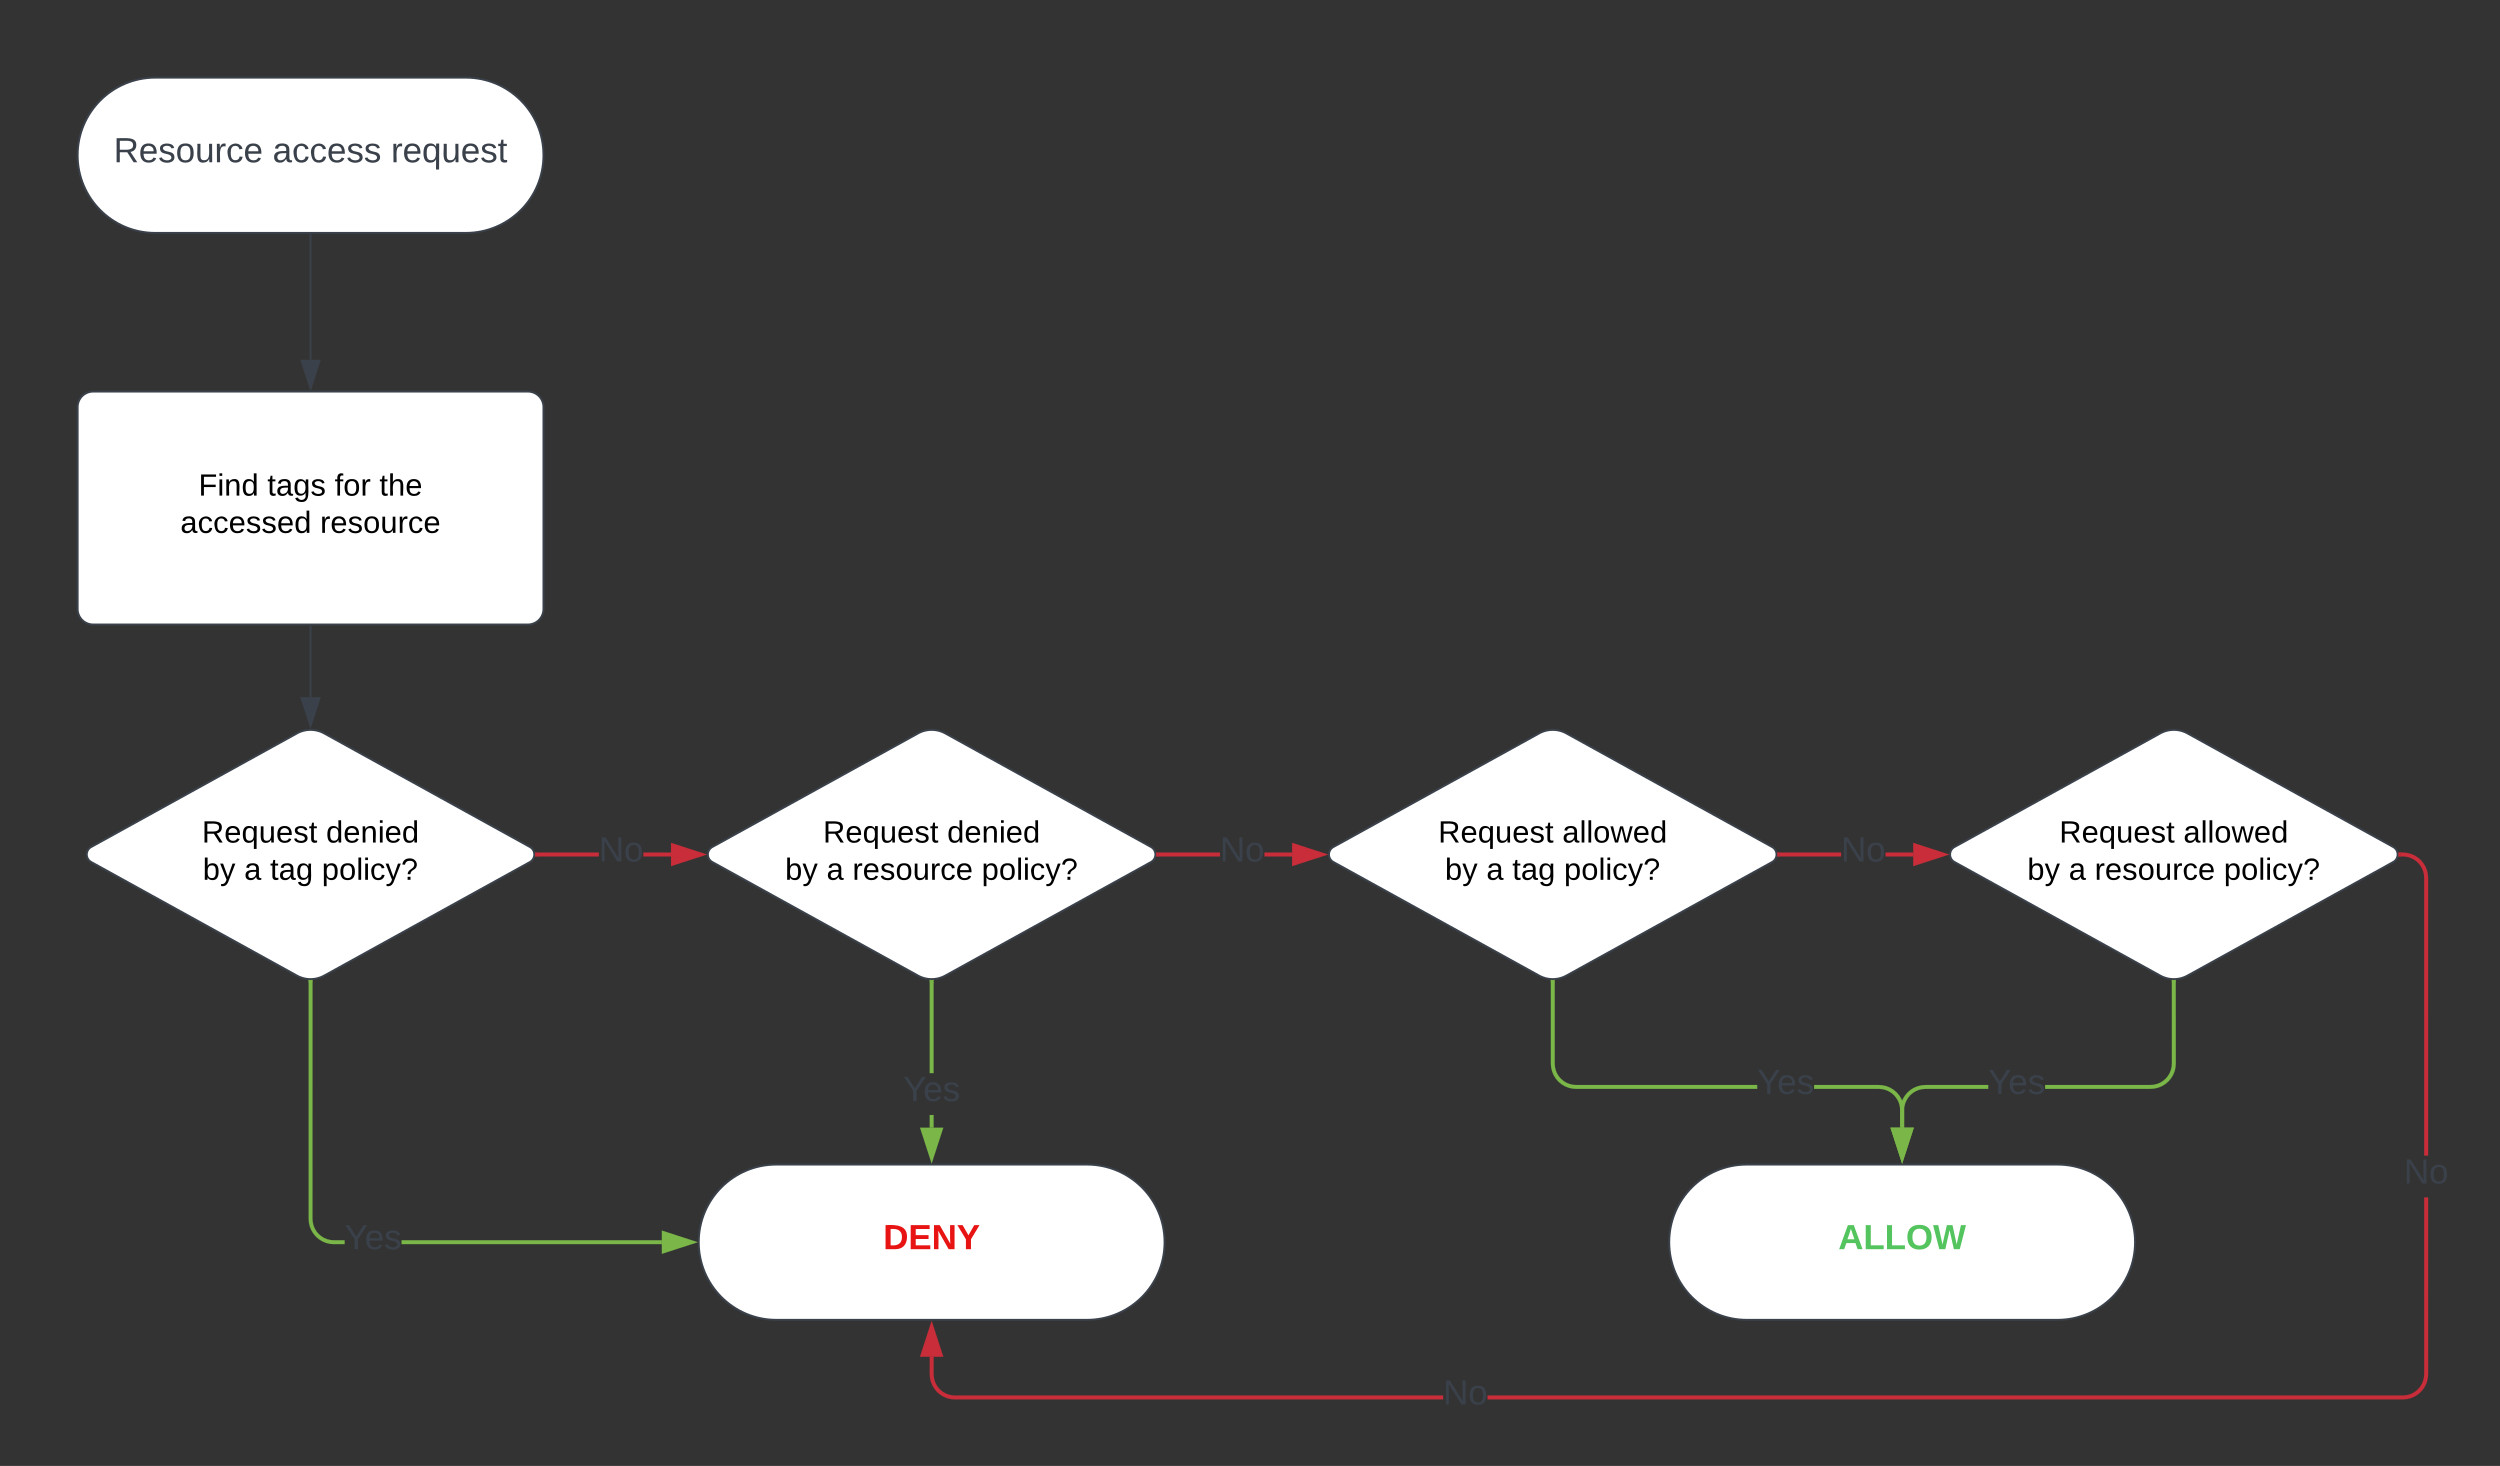 <svg xmlns="http://www.w3.org/2000/svg" xmlns:xlink="http://www.w3.org/1999/xlink" xmlns:lucid="lucid" width="1288.03" height="755.26"><rect width="100%" height="100%" fill="#333333" stroke="none"/><g transform="translate(0 0)" lucid:page-tab-id="0_0"><path d="M240 40c22.1 0 40 17.9 40 40s-17.9 40-40 40H80c-22.1 0-40-17.9-40-40s17.9-40 40-40z" stroke="#3a414a" fill="#fff"/><use xlink:href="#a" transform="matrix(1,0,0,1,45,45) translate(13.575 38.6)"/><use xlink:href="#b" transform="matrix(1,0,0,1,45,45) translate(95.475 38.6)"/><use xlink:href="#c" transform="matrix(1,0,0,1,45,45) translate(156.475 38.6)"/><path d="M40 209.75a8 8 0 0 1 8-8h224a8 8 0 0 1 8 8v104a8 8 0 0 1-8 8H48a8 8 0 0 1-8-8z" stroke="#3a414a" fill="#fff"/><use xlink:href="#d" transform="matrix(1,0,0,1,52,213.75) translate(50.289 41.6)"/><use xlink:href="#e" transform="matrix(1,0,0,1,52,213.75) translate(85.756 41.6)"/><use xlink:href="#f" transform="matrix(1,0,0,1,52,213.75) translate(120.422 41.6)"/><use xlink:href="#g" transform="matrix(1,0,0,1,52,213.75) translate(143.489 41.6)"/><use xlink:href="#h" transform="matrix(1,0,0,1,52,213.75) translate(40.933 60.8)"/><use xlink:href="#i" transform="matrix(1,0,0,1,52,213.75) translate(112.933 60.8)"/><path d="M153 377.85a14.5 14.5 0 0 1 14 0l106 58.53a4.42 4.42 0 0 1 0 7.74l-106 58.53a14.5 14.5 0 0 1-14 0L47 444.12a4.42 4.42 0 0 1 0-7.74z" stroke="#3a414a" fill="#fff"/><use xlink:href="#j" transform="matrix(1,0,0,1,45,378.986) translate(59.044 55.1)"/><use xlink:href="#k" transform="matrix(1,0,0,1,45,378.986) translate(123 55.1)"/><use xlink:href="#l" transform="matrix(1,0,0,1,45,378.986) translate(59.489 74.3)"/><use xlink:href="#m" transform="matrix(1,0,0,1,45,378.986) translate(80.822 74.3)"/><use xlink:href="#n" transform="matrix(1,0,0,1,45,378.986) translate(94.156 74.3)"/><use xlink:href="#o" transform="matrix(1,0,0,1,45,378.986) translate(120.822 74.3)"/><path d="M160 121v64.37" stroke="#3a414a" fill="none"/><path d="M160.5 121h-1v-.5h1z" stroke="#3a414a" stroke-width=".05" fill="#3a414a"/><path d="M160 200.13l-4.63-14.26h9.26z" stroke="#3a414a" fill="#3a414a"/><path d="M160 322.75v36.4" stroke="#3a414a" fill="none"/><path d="M160.5 322.76h-1v-.5h1z" stroke="#3a414a" stroke-width=".05" fill="#3a414a"/><path d="M160 373.93l-4.63-14.27h9.26z" stroke="#3a414a" fill="#3a414a"/><path d="M473 377.85a14.5 14.5 0 0 1 14 0l106 58.53a4.42 4.42 0 0 1 0 7.74l-106 58.53a14.5 14.5 0 0 1-14 0l-106-58.53a4.42 4.42 0 0 1 0-7.74z" stroke="#3a414a" fill="#fff"/><use xlink:href="#j" transform="matrix(1,0,0,1,365,378.986) translate(59.044 55.1)"/><use xlink:href="#k" transform="matrix(1,0,0,1,365,378.986) translate(123 55.1)"/><use xlink:href="#l" transform="matrix(1,0,0,1,365,378.986) translate(39.533 74.3)"/><use xlink:href="#m" transform="matrix(1,0,0,1,365,378.986) translate(60.867 74.3)"/><use xlink:href="#p" transform="matrix(1,0,0,1,365,378.986) translate(74.2 74.3)"/><use xlink:href="#o" transform="matrix(1,0,0,1,365,378.986) translate(140.778 74.3)"/><path d="M308.52 441.25h-31.74v-2h31.75zm37.2 0h-14.25v-2h14.25z" stroke="#c92d39" stroke-width=".05" fill="#c92d39"/><path d="M276.8 441.25h-1.13l.1-1-.1-1h1.14z" fill="#c92d39"/><path d="M276.83 441.27h-1.18l.1-1.02-.1-1.02h1.18zm-1.13-2l.1.98-.1.98h1.08v-1.96z" stroke="#c92d39" stroke-width=".05" fill="#c92d39"/><path d="M360.98 440.25l-14.26 4.63v-9.27z" fill="#c92d39"/><path d="M364.22 440.25l-18.5 6v-12zm-16.5 3.26l10.03-3.25-10.03-3.26z" stroke="#c92d39" stroke-width=".05" fill="#c92d39"/><use xlink:href="#q" transform="matrix(1,0,0,1,308.525,429.45) translate(0.005 14.4)"/><path d="M560 600c22.1 0 40 17.9 40 40s-17.9 40-40 40H400c-22.1 0-40-17.9-40-40s17.9-40 40-40z" stroke="#3a414a" fill="#fff"/><use xlink:href="#r" transform="matrix(1,0,0,1,365,605) translate(90.05 38.6)"/><path d="M481 581h-2v-6.53h2zm0-28.13h-2v-46.92h2z" stroke="#7ab648" stroke-width=".05" fill="#7ab648"/><path d="M480 504.95l1-.05v1.08h-2v-1.08z" fill="#7ab648"/><path d="M480 504.93l1.02-.06V506h-2.04v-1.13zm-.98 1.02h1.96v-1.02l-.98.05-.98-.05z" stroke="#7ab648" stroke-width=".05" fill="#7ab648"/><path d="M480 596.26L475.37 582h9.26z" fill="#7ab648"/><path d="M480 599.5l-6-18.5h12zm-3.26-16.5l3.26 10.03 3.26-10.03z" stroke="#7ab648" stroke-width=".05" fill="#7ab648"/><use xlink:href="#s" transform="matrix(1,0,0,1,465.325,552.868) translate(0.005 14.4)"/><path d="M161 627.96l.14 1.76.4 1.68.66 1.6.9 1.46 1.12 1.32 1.32 1.12 1.47.9 1.6.66 1.68.4 1.76.14h5.5v2h-5.58l-2-.16-1.98-.47-1.88-.78-1.74-1.08-1.56-1.32-1.32-1.56-1.07-1.74-.77-1.88-.47-2-.16-1.98v-122.1h2zM341 639v2H206.9v-2z" stroke="#7ab648" stroke-width=".05" fill="#7ab648"/><path d="M160 504.95l1-.05v1.08h-2v-1.08z" fill="#7ab648"/><path d="M160 504.93l1.03-.06V506h-2.06v-1.13zm-.97 1.02h1.94v-1.02l-.97.05-.97-.05z" stroke="#7ab648" stroke-width=".05" fill="#7ab648"/><path d="M356.26 640L342 644.63v-9.26z" fill="#7ab648"/><path d="M359.5 640l-18.5 6v-12zm-16.5 3.26l10.03-3.26-10.03-3.26z" stroke="#7ab648" stroke-width=".05" fill="#7ab648"/><use xlink:href="#s" transform="matrix(1,0,0,1,177.551,629.2) translate(0.005 14.4)"/><path d="M793 377.85a14.5 14.5 0 0 1 14 0l106 58.53a4.42 4.42 0 0 1 0 7.74l-106 58.53a14.5 14.5 0 0 1-14 0l-106-58.53a4.42 4.42 0 0 1 0-7.74z" stroke="#3a414a" fill="#fff"/><use xlink:href="#j" transform="matrix(1,0,0,1,685,378.986) translate(55.978 55.1)"/><use xlink:href="#t" transform="matrix(1,0,0,1,685,378.986) translate(119.933 55.1)"/><use xlink:href="#l" transform="matrix(1,0,0,1,685,378.986) translate(59.489 74.3)"/><use xlink:href="#m" transform="matrix(1,0,0,1,685,378.986) translate(80.822 74.3)"/><use xlink:href="#n" transform="matrix(1,0,0,1,685,378.986) translate(94.156 74.3)"/><use xlink:href="#o" transform="matrix(1,0,0,1,685,378.986) translate(120.822 74.3)"/><path d="M628.52 441.25H596.8v-2h31.75zm37.2 0h-14.25v-2h14.25z" stroke="#c92d39" stroke-width=".05" fill="#c92d39"/><path d="M596.8 441.25h-1.13l.1-1-.1-1h1.14z" fill="#c92d39"/><path d="M596.83 441.27h-1.18l.1-1.02-.1-1.02h1.18zm-1.13-2l.1.98-.1.98h1.08v-1.96z" stroke="#c92d39" stroke-width=".05" fill="#c92d39"/><path d="M680.98 440.25l-14.26 4.63v-9.27z" fill="#c92d39"/><path d="M684.22 440.25l-18.5 6v-12zm-16.5 3.26l10.03-3.25-10.03-3.26z" stroke="#c92d39" stroke-width=".05" fill="#c92d39"/><use xlink:href="#q" transform="matrix(1,0,0,1,628.525,429.45) translate(0.005 14.4)"/><path d="M1113 377.85a14.5 14.5 0 0 1 14 0l106 58.53a4.42 4.42 0 0 1 0 7.74l-106 58.53a14.5 14.5 0 0 1-14 0l-106-58.53a4.42 4.42 0 0 1 0-7.74z" stroke="#3a414a" fill="#fff"/><use xlink:href="#j" transform="matrix(1,0,0,1,1005,378.986) translate(55.978 55.1)"/><use xlink:href="#t" transform="matrix(1,0,0,1,1005,378.986) translate(119.933 55.1)"/><use xlink:href="#l" transform="matrix(1,0,0,1,1005,378.986) translate(39.533 74.3)"/><use xlink:href="#m" transform="matrix(1,0,0,1,1005,378.986) translate(60.867 74.3)"/><use xlink:href="#p" transform="matrix(1,0,0,1,1005,378.986) translate(74.2 74.3)"/><use xlink:href="#o" transform="matrix(1,0,0,1,1005,378.986) translate(140.778 74.3)"/><path d="M948.52 441.25H916.8v-2h31.75zm37.2 0h-14.25v-2h14.25z" stroke="#c92d39" stroke-width=".05" fill="#c92d39"/><path d="M916.8 441.25h-1.13l.1-1-.1-1h1.14z" fill="#c92d39"/><path d="M916.83 441.27h-1.18l.1-1.02-.1-1.02h1.18zm-1.13-2l.1.98-.1.98h1.08v-1.96z" stroke="#c92d39" stroke-width=".05" fill="#c92d39"/><path d="M1000.98 440.25l-14.26 4.63v-9.27z" fill="#c92d39"/><path d="M1004.22 440.25l-18.5 6v-12zm-16.5 3.26l10.03-3.25-10.03-3.26z" stroke="#c92d39" stroke-width=".05" fill="#c92d39"/><g><use xlink:href="#q" transform="matrix(1,0,0,1,948.525,429.45) translate(0.005 14.4)"/></g><path d="M1060 600c22.1 0 40 17.9 40 40s-17.9 40-40 40H900c-22.1 0-40-17.9-40-40s17.9-40 40-40z" stroke="#3a414a" fill="#fff"/><g><use xlink:href="#u" transform="matrix(1,0,0,1,865,605) translate(82.1 38.6)"/></g><path d="M968.04 559l2 .16 1.98.47 1.88.78 1.74 1.08 1.56 1.32 1.32 1.56 1.07 1.74.77 1.88.47 2 .16 1.98V581h-2v-8.96l-.14-1.76-.4-1.68-.66-1.6-.9-1.46-1.12-1.32-1.32-1.12-1.47-.9-1.6-.66-1.68-.4-1.76-.14h-33.3v-2zm-166.9-9.28l.4 1.68.66 1.6.9 1.46 1.12 1.32 1.32 1.12 1.47.9 1.6.66 1.68.4 1.76.14h93.26v2h-93.34l-2-.16-1.98-.47-1.88-.78-1.74-1.08-1.56-1.32-1.32-1.56-1.07-1.74-.77-1.88-.47-2-.16-1.98v-42.1h2v42.02z" stroke="#7ab648" stroke-width=".05" fill="#7ab648"/><path d="M800 504.95l1-.05v1.08h-2v-1.08z" fill="#7ab648"/><path d="M800 504.93l1.02-.06V506H799v-1.13zm-.98 1.02H801v-1.02l-.98.05-.98-.05z" stroke="#7ab648" stroke-width=".05" fill="#7ab648"/><path d="M980 596.26L975.37 582h9.26z" fill="#7ab648"/><path d="M980 599.5l-6-18.5h12zm-3.26-16.5l3.26 10.03 3.26-10.03z" stroke="#7ab648" stroke-width=".05" fill="#7ab648"/><g><use xlink:href="#s" transform="matrix(1,0,0,1,905.3,549.2) translate(0.005 14.4)"/></g><path d="M1024.34 561h-32.3l-1.76.14-1.68.4-1.6.66-1.46.9-1.32 1.12-1.12 1.32-.9 1.47-.66 1.6-.4 1.68-.14 1.76V581h-2v-9.04l.16-2 .47-1.98.78-1.88 1.08-1.74 1.32-1.56 1.56-1.32 1.74-1.07 1.88-.77 2-.47 1.98-.16h32.38zm96.66-12.96l-.16 2-.47 1.98-.78 1.88-1.08 1.74-1.33 1.56-1.56 1.32-1.74 1.07-1.88.77-2 .47-1.98.16h-54.35v-2h54.26l1.76-.14 1.68-.4 1.6-.66 1.46-.9 1.32-1.12 1.12-1.32.9-1.47.66-1.6.4-1.68.14-1.76v-42h2z" stroke="#7ab648" stroke-width=".05" fill="#7ab648"/><path d="M1120 504.95l1-.05v1.08h-2v-1.08z" fill="#7ab648"/><path d="M1120 504.93l1.03-.06V506h-2.06v-1.13zm-.97 1.02h1.94v-1.02l-.97.05-.97-.05z" stroke="#7ab648" stroke-width=".05" fill="#7ab648"/><path d="M980 596.26L975.37 582h9.26z" fill="#7ab648"/><path d="M980 599.5l-6-18.5h12zm-3.26-16.5l3.26 10.03 3.26-10.03z" stroke="#7ab648" stroke-width=".05" fill="#7ab648"/><g><use xlink:href="#s" transform="matrix(1,0,0,1,1024.342,549.2) translate(0.005 14.4)"/></g><path d="M481 707.96l.14 1.76.4 1.68.66 1.6.9 1.46 1.12 1.32 1.32 1.12 1.47.9 1.6.66 1.68.4 1.76.14H743.5v2H491.96l-2-.16-1.98-.47-1.88-.78-1.74-1.08-1.56-1.32-1.32-1.56-1.07-1.74-.77-1.88-.47-2-.16-1.98V699h2zm770 .08l-.16 2-.47 1.98-.78 1.88-1.08 1.74-1.33 1.56-1.56 1.32-1.74 1.07-1.88.77-2 .47-1.98.16h-471.6v-2h471.52l1.76-.14 1.68-.4 1.6-.66 1.46-.9 1.32-1.12 1.12-1.32.9-1.47.66-1.6.4-1.68.14-1.76v-91h2zm-10.97-268.63l2 .48 1.87.78 1.74 1.07 1.55 1.32 1.32 1.56 1.07 1.75.77 1.88.47 1.98.16 2v143.16h-2V452.3l-.14-1.77-.4-1.68-.66-1.6-.9-1.46-1.12-1.33-1.32-1.12-1.47-.9-1.6-.66-1.68-.4-1.76-.15h-1.18v-2h1.26z" stroke="#c92d39" stroke-width=".05" fill="#c92d39"/><path d="M1236.8 441.25h-1.13l.1-1-.1-1h1.14z" fill="#c92d39"/><path d="M1236.83 441.27h-1.18l.1-1.02-.1-1.02h1.18zm-1.13-2l.1.98-.1.98h1.08v-1.96z" stroke="#c92d39" stroke-width=".05" fill="#c92d39"/><path d="M484.63 698h-9.26l4.63-14.26z" fill="#c92d39"/><path d="M486 699h-12l6-18.5zm-9.26-2h6.52L480 686.97z" stroke="#c92d39" stroke-width=".05" fill="#c92d39"/><g><use xlink:href="#q" transform="matrix(1,0,0,1,743.496,709.2) translate(0.005 14.4)"/></g><g><use xlink:href="#q" transform="matrix(1,0,0,1,1238.525,595.356) translate(0.005 14.4)"/></g><defs><path fill="#3a414a" d="M233-177c-1 41-23 64-60 70L243 0h-38l-65-103H63V0H30v-248c88 3 205-21 203 71zM63-129c60-2 137 13 137-47 0-61-80-42-137-45v92" id="v"/><path fill="#3a414a" d="M100-194c63 0 86 42 84 106H49c0 40 14 67 53 68 26 1 43-12 49-29l28 8c-11 28-37 45-77 45C44 4 14-33 15-96c1-61 26-98 85-98zm52 81c6-60-76-77-97-28-3 7-6 17-6 28h103" id="w"/><path fill="#3a414a" d="M135-143c-3-34-86-38-87 0 15 53 115 12 119 90S17 21 10-45l28-5c4 36 97 45 98 0-10-56-113-15-118-90-4-57 82-63 122-42 12 7 21 19 24 35" id="x"/><path fill="#3a414a" d="M100-194c62-1 85 37 85 99 1 63-27 99-86 99S16-35 15-95c0-66 28-99 85-99zM99-20c44 1 53-31 53-75 0-43-8-75-51-75s-53 32-53 75 10 74 51 75" id="y"/><path fill="#3a414a" d="M84 4C-5 8 30-112 23-190h32v120c0 31 7 50 39 49 72-2 45-101 50-169h31l1 190h-30c-1-10 1-25-2-33-11 22-28 36-60 37" id="z"/><path fill="#3a414a" d="M114-163C36-179 61-72 57 0H25l-1-190h30c1 12-1 29 2 39 6-27 23-49 58-41v29" id="A"/><path fill="#3a414a" d="M96-169c-40 0-48 33-48 73s9 75 48 75c24 0 41-14 43-38l32 2c-6 37-31 61-74 61-59 0-76-41-82-99-10-93 101-131 147-64 4 7 5 14 7 22l-32 3c-4-21-16-35-41-35" id="B"/><g id="a"><use transform="matrix(0.05,0,0,0.05,0,0)" xlink:href="#v"/><use transform="matrix(0.05,0,0,0.05,12.95,0)" xlink:href="#w"/><use transform="matrix(0.05,0,0,0.05,22.95,0)" xlink:href="#x"/><use transform="matrix(0.05,0,0,0.05,31.95,0)" xlink:href="#y"/><use transform="matrix(0.05,0,0,0.05,41.95,0)" xlink:href="#z"/><use transform="matrix(0.05,0,0,0.05,51.95,0)" xlink:href="#A"/><use transform="matrix(0.05,0,0,0.05,57.9,0)" xlink:href="#B"/><use transform="matrix(0.05,0,0,0.05,66.9,0)" xlink:href="#w"/></g><path fill="#3a414a" d="M141-36C126-15 110 5 73 4 37 3 15-17 15-53c-1-64 63-63 125-63 3-35-9-54-41-54-24 1-41 7-42 31l-33-3c5-37 33-52 76-52 45 0 72 20 72 64v82c-1 20 7 32 28 27v20c-31 9-61-2-59-35zM48-53c0 20 12 33 32 33 41-3 63-29 60-74-43 2-92-5-92 41" id="C"/><g id="b"><use transform="matrix(0.05,0,0,0.05,0,0)" xlink:href="#C"/><use transform="matrix(0.05,0,0,0.05,10,0)" xlink:href="#B"/><use transform="matrix(0.05,0,0,0.05,19,0)" xlink:href="#B"/><use transform="matrix(0.05,0,0,0.05,28,0)" xlink:href="#w"/><use transform="matrix(0.05,0,0,0.05,38,0)" xlink:href="#x"/><use transform="matrix(0.05,0,0,0.05,47,0)" xlink:href="#x"/></g><path fill="#3a414a" d="M145-31C134-9 116 4 85 4 32 4 16-35 15-94c0-59 17-99 70-100 32-1 48 14 60 33 0-11-1-24 2-32h30l-1 268h-32zM93-21c41 0 51-33 51-76s-8-73-50-73c-40 0-46 35-46 75s5 74 45 74" id="D"/><path fill="#3a414a" d="M59-47c-2 24 18 29 38 22v24C64 9 27 4 27-40v-127H5v-23h24l9-43h21v43h35v23H59v120" id="E"/><g id="c"><use transform="matrix(0.05,0,0,0.05,0,0)" xlink:href="#A"/><use transform="matrix(0.05,0,0,0.05,5.95,0)" xlink:href="#w"/><use transform="matrix(0.05,0,0,0.05,15.95,0)" xlink:href="#D"/><use transform="matrix(0.05,0,0,0.05,25.95,0)" xlink:href="#z"/><use transform="matrix(0.05,0,0,0.05,35.95,0)" xlink:href="#w"/><use transform="matrix(0.05,0,0,0.05,45.95,0)" xlink:href="#x"/><use transform="matrix(0.05,0,0,0.05,54.95,0)" xlink:href="#E"/></g><path d="M63-220v92h138v28H63V0H30v-248h175v28H63" id="F"/><path d="M24-231v-30h32v30H24zM24 0v-190h32V0H24" id="G"/><path d="M117-194c89-4 53 116 60 194h-32v-121c0-31-8-49-39-48C34-167 62-67 57 0H25l-1-190h30c1 10-1 24 2 32 11-22 29-35 61-36" id="H"/><path d="M85-194c31 0 48 13 60 33l-1-100h32l1 261h-30c-2-10 0-23-3-31C134-8 116 4 85 4 32 4 16-35 15-94c0-66 23-100 70-100zm9 24c-40 0-46 34-46 75 0 40 6 74 45 74 42 0 51-32 51-76 0-42-9-74-50-73" id="I"/><g id="d"><use transform="matrix(0.044,0,0,0.044,0,0)" xlink:href="#F"/><use transform="matrix(0.044,0,0,0.044,9.733,0)" xlink:href="#G"/><use transform="matrix(0.044,0,0,0.044,13.244,0)" xlink:href="#H"/><use transform="matrix(0.044,0,0,0.044,22.133,0)" xlink:href="#I"/></g><path d="M59-47c-2 24 18 29 38 22v24C64 9 27 4 27-40v-127H5v-23h24l9-43h21v43h35v23H59v120" id="J"/><path d="M141-36C126-15 110 5 73 4 37 3 15-17 15-53c-1-64 63-63 125-63 3-35-9-54-41-54-24 1-41 7-42 31l-33-3c5-37 33-52 76-52 45 0 72 20 72 64v82c-1 20 7 32 28 27v20c-31 9-61-2-59-35zM48-53c0 20 12 33 32 33 41-3 63-29 60-74-43 2-92-5-92 41" id="K"/><path d="M177-190C167-65 218 103 67 71c-23-6-38-20-44-43l32-5c15 47 100 32 89-28v-30C133-14 115 1 83 1 29 1 15-40 15-95c0-56 16-97 71-98 29-1 48 16 59 35 1-10 0-23 2-32h30zM94-22c36 0 50-32 50-73 0-42-14-75-50-75-39 0-46 34-46 75s6 73 46 73" id="L"/><path d="M135-143c-3-34-86-38-87 0 15 53 115 12 119 90S17 21 10-45l28-5c4 36 97 45 98 0-10-56-113-15-118-90-4-57 82-63 122-42 12 7 21 19 24 35" id="M"/><g id="e"><use transform="matrix(0.044,0,0,0.044,0,0)" xlink:href="#J"/><use transform="matrix(0.044,0,0,0.044,4.444,0)" xlink:href="#K"/><use transform="matrix(0.044,0,0,0.044,13.333,0)" xlink:href="#L"/><use transform="matrix(0.044,0,0,0.044,22.222,0)" xlink:href="#M"/></g><path d="M101-234c-31-9-42 10-38 44h38v23H63V0H32v-167H5v-23h27c-7-52 17-82 69-68v24" id="N"/><path d="M100-194c62-1 85 37 85 99 1 63-27 99-86 99S16-35 15-95c0-66 28-99 85-99zM99-20c44 1 53-31 53-75 0-43-8-75-51-75s-53 32-53 75 10 74 51 75" id="O"/><path d="M114-163C36-179 61-72 57 0H25l-1-190h30c1 12-1 29 2 39 6-27 23-49 58-41v29" id="P"/><g id="f"><use transform="matrix(0.044,0,0,0.044,0,0)" xlink:href="#N"/><use transform="matrix(0.044,0,0,0.044,4.444,0)" xlink:href="#O"/><use transform="matrix(0.044,0,0,0.044,13.333,0)" xlink:href="#P"/></g><path d="M106-169C34-169 62-67 57 0H25v-261h32l-1 103c12-21 28-36 61-36 89 0 53 116 60 194h-32v-121c2-32-8-49-39-48" id="Q"/><path d="M100-194c63 0 86 42 84 106H49c0 40 14 67 53 68 26 1 43-12 49-29l28 8c-11 28-37 45-77 45C44 4 14-33 15-96c1-61 26-98 85-98zm52 81c6-60-76-77-97-28-3 7-6 17-6 28h103" id="R"/><g id="g"><use transform="matrix(0.044,0,0,0.044,0,0)" xlink:href="#J"/><use transform="matrix(0.044,0,0,0.044,4.444,0)" xlink:href="#Q"/><use transform="matrix(0.044,0,0,0.044,13.333,0)" xlink:href="#R"/></g><path d="M96-169c-40 0-48 33-48 73s9 75 48 75c24 0 41-14 43-38l32 2c-6 37-31 61-74 61-59 0-76-41-82-99-10-93 101-131 147-64 4 7 5 14 7 22l-32 3c-4-21-16-35-41-35" id="S"/><g id="h"><use transform="matrix(0.044,0,0,0.044,0,0)" xlink:href="#K"/><use transform="matrix(0.044,0,0,0.044,8.889,0)" xlink:href="#S"/><use transform="matrix(0.044,0,0,0.044,16.889,0)" xlink:href="#S"/><use transform="matrix(0.044,0,0,0.044,24.889,0)" xlink:href="#R"/><use transform="matrix(0.044,0,0,0.044,33.778,0)" xlink:href="#M"/><use transform="matrix(0.044,0,0,0.044,41.778,0)" xlink:href="#M"/><use transform="matrix(0.044,0,0,0.044,49.778,0)" xlink:href="#R"/><use transform="matrix(0.044,0,0,0.044,58.667,0)" xlink:href="#I"/></g><path d="M84 4C-5 8 30-112 23-190h32v120c0 31 7 50 39 49 72-2 45-101 50-169h31l1 190h-30c-1-10 1-25-2-33-11 22-28 36-60 37" id="T"/><g id="i"><use transform="matrix(0.044,0,0,0.044,0,0)" xlink:href="#P"/><use transform="matrix(0.044,0,0,0.044,5.289,0)" xlink:href="#R"/><use transform="matrix(0.044,0,0,0.044,14.178,0)" xlink:href="#M"/><use transform="matrix(0.044,0,0,0.044,22.178,0)" xlink:href="#O"/><use transform="matrix(0.044,0,0,0.044,31.067,0)" xlink:href="#T"/><use transform="matrix(0.044,0,0,0.044,39.956,0)" xlink:href="#P"/><use transform="matrix(0.044,0,0,0.044,45.244,0)" xlink:href="#S"/><use transform="matrix(0.044,0,0,0.044,53.244,0)" xlink:href="#R"/></g><path d="M233-177c-1 41-23 64-60 70L243 0h-38l-65-103H63V0H30v-248c88 3 205-21 203 71zM63-129c60-2 137 13 137-47 0-61-80-42-137-45v92" id="U"/><path d="M145-31C134-9 116 4 85 4 32 4 16-35 15-94c0-59 17-99 70-100 32-1 48 14 60 33 0-11-1-24 2-32h30l-1 268h-32zM93-21c41 0 51-33 51-76s-8-73-50-73c-40 0-46 35-46 75s5 74 45 74" id="V"/><g id="j"><use transform="matrix(0.044,0,0,0.044,0,0)" xlink:href="#U"/><use transform="matrix(0.044,0,0,0.044,11.511,0)" xlink:href="#R"/><use transform="matrix(0.044,0,0,0.044,20.4,0)" xlink:href="#V"/><use transform="matrix(0.044,0,0,0.044,29.289,0)" xlink:href="#T"/><use transform="matrix(0.044,0,0,0.044,38.178,0)" xlink:href="#R"/><use transform="matrix(0.044,0,0,0.044,47.067,0)" xlink:href="#M"/><use transform="matrix(0.044,0,0,0.044,55.067,0)" xlink:href="#J"/></g><g id="k"><use transform="matrix(0.044,0,0,0.044,0,0)" xlink:href="#I"/><use transform="matrix(0.044,0,0,0.044,8.889,0)" xlink:href="#R"/><use transform="matrix(0.044,0,0,0.044,17.778,0)" xlink:href="#H"/><use transform="matrix(0.044,0,0,0.044,26.667,0)" xlink:href="#G"/><use transform="matrix(0.044,0,0,0.044,30.178,0)" xlink:href="#R"/><use transform="matrix(0.044,0,0,0.044,39.067,0)" xlink:href="#I"/></g><path d="M115-194c53 0 69 39 70 98 0 66-23 100-70 100C84 3 66-7 56-30L54 0H23l1-261h32v101c10-23 28-34 59-34zm-8 174c40 0 45-34 45-75 0-40-5-75-45-74-42 0-51 32-51 76 0 43 10 73 51 73" id="W"/><path d="M179-190L93 31C79 59 56 82 12 73V49c39 6 53-20 64-50L1-190h34L92-34l54-156h33" id="X"/><g id="l"><use transform="matrix(0.044,0,0,0.044,0,0)" xlink:href="#W"/><use transform="matrix(0.044,0,0,0.044,8.889,0)" xlink:href="#X"/></g><use transform="matrix(0.044,0,0,0.044,0,0)" xlink:href="#K" id="m"/><g id="n"><use transform="matrix(0.044,0,0,0.044,0,0)" xlink:href="#J"/><use transform="matrix(0.044,0,0,0.044,4.444,0)" xlink:href="#K"/><use transform="matrix(0.044,0,0,0.044,13.333,0)" xlink:href="#L"/></g><path d="M115-194c55 1 70 41 70 98S169 2 115 4C84 4 66-9 55-30l1 105H24l-1-265h31l2 30c10-21 28-34 59-34zm-8 174c40 0 45-34 45-75s-6-73-45-74c-42 0-51 32-51 76 0 43 10 73 51 73" id="Y"/><path d="M24 0v-261h32V0H24" id="Z"/><path d="M103-251c84 0 111 97 45 133-19 10-37 24-39 52H78c0-63 77-55 77-114 0-30-21-42-52-43-32 0-53 17-56 46l-32-2c7-45 34-72 88-72zM77 0v-35h34V0H77" id="aa"/><g id="o"><use transform="matrix(0.044,0,0,0.044,0,0)" xlink:href="#Y"/><use transform="matrix(0.044,0,0,0.044,8.889,0)" xlink:href="#O"/><use transform="matrix(0.044,0,0,0.044,17.778,0)" xlink:href="#Z"/><use transform="matrix(0.044,0,0,0.044,21.289,0)" xlink:href="#G"/><use transform="matrix(0.044,0,0,0.044,24.8,0)" xlink:href="#S"/><use transform="matrix(0.044,0,0,0.044,32.8,0)" xlink:href="#X"/><use transform="matrix(0.044,0,0,0.044,40.8,0)" xlink:href="#aa"/></g><g id="p"><use transform="matrix(0.044,0,0,0.044,0,0)" xlink:href="#P"/><use transform="matrix(0.044,0,0,0.044,5.289,0)" xlink:href="#R"/><use transform="matrix(0.044,0,0,0.044,14.178,0)" xlink:href="#M"/><use transform="matrix(0.044,0,0,0.044,22.178,0)" xlink:href="#O"/><use transform="matrix(0.044,0,0,0.044,31.067,0)" xlink:href="#T"/><use transform="matrix(0.044,0,0,0.044,39.956,0)" xlink:href="#P"/><use transform="matrix(0.044,0,0,0.044,45.244,0)" xlink:href="#S"/><use transform="matrix(0.044,0,0,0.044,53.244,0)" xlink:href="#R"/></g><path fill="#3a414a" d="M190 0L58-211 59 0H30v-248h39L202-35l-2-213h31V0h-41" id="ab"/><g id="q"><use transform="matrix(0.05,0,0,0.05,0,0)" xlink:href="#ab"/><use transform="matrix(0.05,0,0,0.05,12.95,0)" xlink:href="#y"/></g><path fill="#e81313" d="M24-248c120-7 223 5 221 122C244-46 201 0 124 0H24v-248zM76-40c74 7 117-18 117-86 0-67-45-88-117-82v168" id="ac"/><path fill="#e81313" d="M24 0v-248h195v40H76v63h132v40H76v65h150V0H24" id="ad"/><path fill="#e81313" d="M175 0L67-191c6 58 2 128 3 191H24v-248h59L193-55c-6-58-2-129-3-193h46V0h-61" id="ae"/><path fill="#e81313" d="M146-102V0H94v-102L6-248h54l60 105 60-105h54" id="af"/><g id="r"><use transform="matrix(0.05,0,0,0.05,0,0)" xlink:href="#ac"/><use transform="matrix(0.05,0,0,0.05,12.95,0)" xlink:href="#ad"/><use transform="matrix(0.05,0,0,0.05,24.95,0)" xlink:href="#ae"/><use transform="matrix(0.05,0,0,0.05,37.9,0)" xlink:href="#af"/></g><path fill="#3a414a" d="M137-103V0h-34v-103L8-248h37l75 118 75-118h37" id="ag"/><g id="s"><use transform="matrix(0.05,0,0,0.05,0,0)" xlink:href="#ag"/><use transform="matrix(0.05,0,0,0.05,10.35,0)" xlink:href="#w"/><use transform="matrix(0.05,0,0,0.05,20.35,0)" xlink:href="#x"/></g><path d="M206 0h-36l-40-164L89 0H53L-1-190h32L70-26l43-164h34l41 164 42-164h31" id="ah"/><g id="t"><use transform="matrix(0.044,0,0,0.044,0,0)" xlink:href="#K"/><use transform="matrix(0.044,0,0,0.044,8.889,0)" xlink:href="#Z"/><use transform="matrix(0.044,0,0,0.044,12.4,0)" xlink:href="#Z"/><use transform="matrix(0.044,0,0,0.044,15.911,0)" xlink:href="#O"/><use transform="matrix(0.044,0,0,0.044,24.8,0)" xlink:href="#ah"/><use transform="matrix(0.044,0,0,0.044,36.311,0)" xlink:href="#R"/><use transform="matrix(0.044,0,0,0.044,45.2,0)" xlink:href="#I"/></g><path fill="#54c45e" d="M199 0l-22-63H83L61 0H9l90-248h61L250 0h-51zm-33-102l-36-108c-10 38-24 72-36 108h72" id="ai"/><path fill="#54c45e" d="M24 0v-248h52v208h133V0H24" id="aj"/><path fill="#54c45e" d="M140-251c80 0 125 45 125 126S219 4 139 4C58 4 15-44 15-125s44-126 125-126zm-1 214c52 0 73-35 73-88 0-50-21-86-72-86-52 0-73 35-73 86s22 88 72 88" id="ak"/><path fill="#54c45e" d="M275 0h-61l-44-196L126 0H64L0-248h53L97-49l45-199h58l43 199 44-199h52" id="al"/><g id="u"><use transform="matrix(0.05,0,0,0.05,0,0)" xlink:href="#ai"/><use transform="matrix(0.05,0,0,0.05,12.95,0)" xlink:href="#aj"/><use transform="matrix(0.05,0,0,0.05,23.9,0)" xlink:href="#aj"/><use transform="matrix(0.05,0,0,0.05,34.85,0)" xlink:href="#ak"/><use transform="matrix(0.05,0,0,0.05,48.85,0)" xlink:href="#al"/></g></defs></g></svg>